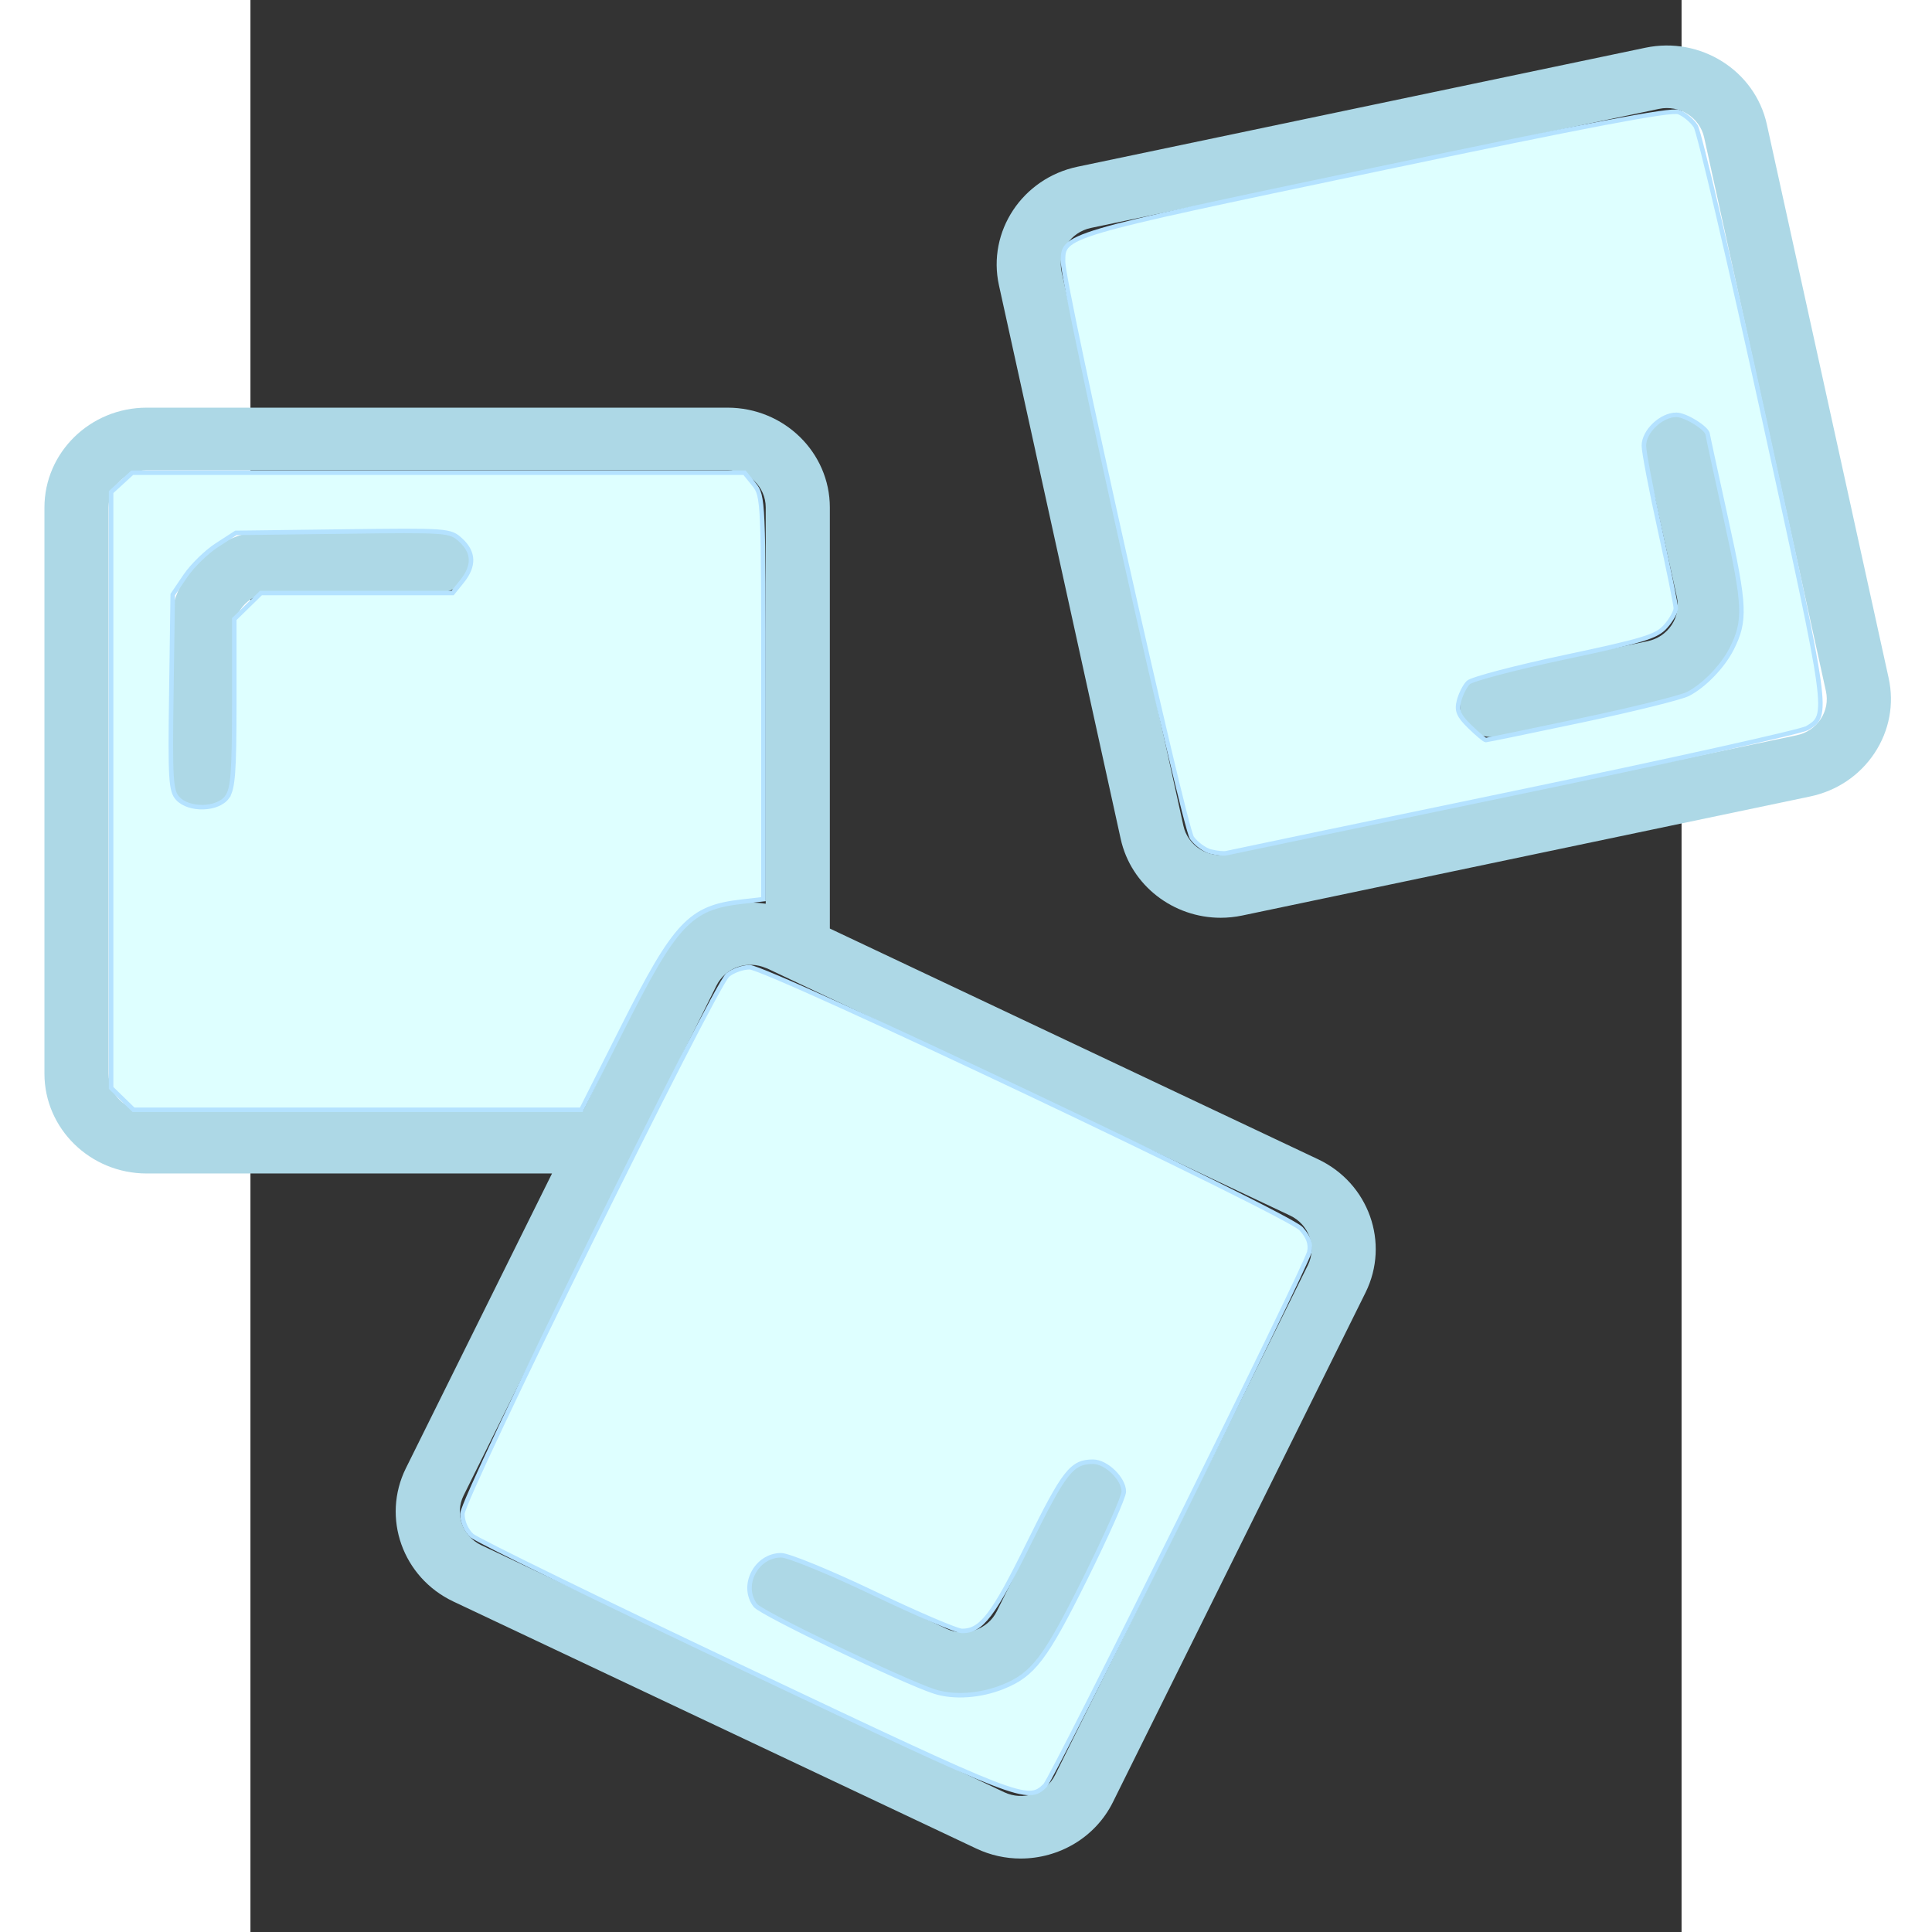 <svg
   xmlns:dc="http://purl.org/dc/elements/1.1/"
   xmlns:cc="http://creativecommons.org/ns#"
   xmlns:rdf="http://www.w3.org/1999/02/22-rdf-syntax-ns#"
   xmlns:svg="http://www.w3.org/2000/svg"
   xmlns="http://www.w3.org/2000/svg"
   xmlns:sodipodi="http://sodipodi.sourceforge.net/DTD/sodipodi-0.dtd"
   xmlns:inkscape="http://www.inkscape.org/namespaces/inkscape"
   version="1.1"
   x="0px"
   y="0px"
   width="90px"
   height="90px"
   viewBox="4.5 -9.0 90.0 121.5"
   enable-background="new 0 0 90 90"
   xml:space="preserve"
   id="svg2"
   inkscape:version="0.91 r13725"
   sodipodi:docname="ice.svg"><rect x="4.5" y="-9.0" width="90.0" height="121.5" fill="#333333" stroke="none"/><defs
     id="defs25" /><sodipodi:namedview
     pagecolor="#ffffff"
     bordercolor="#666666"
     borderopacity="1"
     objecttolerance="10"
     gridtolerance="10"
     guidetolerance="10"
     inkscape:pageopacity="0"
     inkscape:pageshadow="2"
     inkscape:window-width="1246"
     inkscape:window-height="755"
     id="namedview23"
     showgrid="false"
     inkscape:zoom="6.3222222"
     inkscape:cx="45"
     inkscape:cy="42.688669"
     inkscape:window-x="34"
     inkscape:window-y="0"
     inkscape:window-maximized="1"
     inkscape:current-layer="svg2" /><g
     id="Layer_2"
     transform="matrix(1.344,0,0,1.312,-10.292,-8.17)"><g
       id="g5"
       style="fill:#add8e6"><path
         d="m 51.69,71.587 -2.07,4.277 -0.988,2.043 c -0.825,1.704 -2.536,2.699 -4.313,2.699 -0.699,0 -1.407,-0.154 -2.077,-0.478 l -6.99,-3.383 c -0.746,-0.361 -1.058,-1.259 -0.697,-2.004 0.361,-0.745 1.26,-1.057 2.003,-0.697 l 6.99,3.383 c 0.886,0.43 1.954,0.058 2.383,-0.827 l 0.989,-2.043 2.069,-4.277 c 0.362,-0.746 1.259,-1.057 2.004,-0.697 0.746,0.361 1.058,1.258 0.697,2.004 z"
         id="path7"
         inkscape:connector-curvature="0"
         style="fill:none" /><path
         d="m 30.105,45.312 c 0.556,-1.149 1.526,-2.014 2.733,-2.434 0.744,-0.259 1.521,-0.307 2.279,-0.193 l 0,-10.85 0,-8.144 c 0,-0.983 -0.8,-1.783 -1.784,-1.783 l -27.183,0 c -0.983,0 -1.783,0.8 -1.783,1.783 l 0,8.142 0,10.856 0,8.144 c 0,0.983 0.8,1.783 1.784,1.783 l 20.419,0 3.535,-7.304 z m -10.315,-17.53 -7.764,0 c -0.983,0 -1.784,0.801 -1.784,1.785 l 0,7.02 c 0,0.829 -0.671,1.5 -1.5,1.5 -0.829,0 -1.5,-0.671 -1.5,-1.5 l 0,-7.02 c 0,-2.638 2.146,-4.785 4.784,-4.785 l 7.764,0 c 0.829,0 1.5,0.671 1.5,1.5 0,0.829 -0.672,1.5 -1.5,1.5 z"
         id="path9"
         inkscape:connector-curvature="0"
         style="fill:none" /><path
         d="m 80.737,13.92 c -10e-4,-0.002 0,-0.005 -10e-4,-0.007 L 79.027,5.956 C 78.82,4.996 77.869,4.379 76.91,4.588 l -26.577,5.706 c -0.961,0.207 -1.576,1.158 -1.369,2.118 l 3.99,18.575 c 0.002,0.008 10e-4,0.017 0.003,0.025 l 1.704,7.938 c 0.207,0.961 1.154,1.573 2.118,1.369 l 26.577,-5.707 c 0.467,-0.1 0.866,-0.376 1.125,-0.776 0.258,-0.399 0.345,-0.876 0.244,-1.343 L 80.737,13.92 Z m -0.713,17.034 c -0.693,1.073 -1.764,1.812 -3.014,2.081 l -7.593,1.63 c -0.105,0.022 -0.212,0.034 -0.316,0.034 -0.691,0 -1.313,-0.482 -1.465,-1.186 -0.174,-0.81 0.342,-1.607 1.152,-1.782 l 7.592,-1.63 c 0.466,-0.1 0.865,-0.375 1.124,-0.775 0.258,-0.399 0.345,-0.876 0.244,-1.342 l -1.473,-6.866 c -0.174,-0.81 0.342,-1.607 1.152,-1.781 0.805,-0.17 1.607,0.342 1.781,1.152 l 1.473,6.865 c 0.27,1.248 0.037,2.527 -0.657,3.6 z"
         id="path11"
         inkscape:connector-curvature="0"
         style="fill:none" /><path
         d="m 19.79,24.782 -7.764,0 c -2.638,0 -4.784,2.146 -4.784,4.785 l 0,7.02 c 0,0.829 0.671,1.5 1.5,1.5 0.829,0 1.5,-0.671 1.5,-1.5 l 0,-7.02 c 0,-0.984 0.8,-1.785 1.784,-1.785 l 7.764,0 c 0.829,0 1.5,-0.671 1.5,-1.5 0,-0.829 -0.672,-1.5 -1.5,-1.5 z"
         id="path13"
         inkscape:connector-curvature="0" /><path
         d="M 87.659,31.862 85.953,23.916 C 85.952,23.911 85.952,23.907 85.951,23.902 L 81.96,5.324 C 81.403,2.746 78.853,1.102 76.279,1.655 L 49.702,7.36 c -2.578,0.556 -4.226,3.105 -3.672,5.682 l 1.708,7.949 c 0,0.004 0,0.008 10e-4,0.012 l 3.988,18.577 c 0.483,2.242 2.472,3.779 4.676,3.779 0.332,0 0.669,-0.035 1.006,-0.107 l 26.577,-5.707 c 1.251,-0.269 2.321,-1.008 3.015,-2.081 0.693,-1.073 0.927,-2.353 0.658,-3.602 z m -3.178,1.973 c -0.259,0.4 -0.658,0.676 -1.125,0.776 l -26.577,5.707 c -0.964,0.204 -1.911,-0.408 -2.118,-1.369 l -1.704,-7.938 c -0.002,-0.008 -10e-4,-0.017 -0.003,-0.025 l -3.99,-18.575 c -0.207,-0.96 0.408,-1.911 1.369,-2.118 L 76.91,4.588 c 0.959,-0.209 1.91,0.408 2.117,1.368 l 1.709,7.957 c 10e-4,0.002 0,0.005 10e-4,0.007 l 3.988,18.573 c 0.101,0.466 0.014,0.943 -0.244,1.342 z"
         id="path15"
         inkscape:connector-curvature="0" /><path
         d="m 79.21,20.489 c -0.174,-0.81 -0.977,-1.322 -1.781,-1.152 -0.811,0.174 -1.326,0.971 -1.152,1.781 l 1.473,6.866 c 0.101,0.466 0.014,0.942 -0.244,1.342 -0.259,0.4 -0.658,0.675 -1.124,0.775 l -7.592,1.63 c -0.811,0.174 -1.326,0.972 -1.152,1.782 0.151,0.704 0.773,1.186 1.465,1.186 0.104,0 0.211,-0.011 0.316,-0.034 l 7.593,-1.63 c 1.25,-0.269 2.32,-1.007 3.014,-2.081 0.693,-1.073 0.927,-2.352 0.658,-3.6 L 79.21,20.489 Z"
         id="path17"
         inkscape:connector-curvature="0" /><path
         d="m 60.961,54.934 -22.844,-11.059 0,-1.184 0,-10.856 0,-8.144 c 0,-2.638 -2.146,-4.783 -4.784,-4.783 l -27.183,0 c -2.638,0 -4.783,2.146 -4.783,4.783 l 0,8.142 0,10.856 0,8.144 c 0,2.638 2.146,4.783 4.784,4.783 l 18.966,0 -6.837,14.126 c -1.149,2.374 -0.153,5.241 2.222,6.392 l 24.467,11.84 c 0.669,0.325 1.378,0.479 2.077,0.479 1.777,0 3.487,-0.994 4.314,-2.699 l 3.545,-7.324 c 10e-4,-0.002 0.002,-0.003 0.003,-0.005 l 8.276,-17.103 c 1.148,-2.378 0.15,-5.243 -2.223,-6.388 z M 6.151,52.616 c -0.984,0 -1.784,-0.8 -1.784,-1.783 l 0,-8.144 0,-10.856 0,-8.142 c 0,-0.983 0.8,-1.783 1.783,-1.783 l 27.183,0 c 0.984,0 1.784,0.8 1.784,1.783 l 0,8.144 0,10.851 c -0.758,-0.114 -1.535,-0.066 -2.279,0.193 -1.207,0.419 -2.177,1.284 -2.733,2.434 l -3.535,7.304 -20.419,0 z m 54.332,7.4 -3.545,7.324 -0.003,0.007 -4.729,9.771 0,-10e-4 -3.547,7.329 c -0.429,0.886 -1.495,1.259 -2.384,0.828 L 21.81,73.434 c -0.886,-0.43 -1.258,-1.499 -0.829,-2.385 l 3.544,-7.322 c 0.001,-0.003 0.003,-0.005 0.005,-0.008 l 3.922,-8.103 0.807,-1.668 0.645,-1.332 2.903,-5.998 c 0.207,-0.428 0.568,-0.75 1.018,-0.907 0.427,-0.148 0.881,-0.125 1.293,0.053 0.023,0.01 0.048,0.015 0.071,0.026 l 2.929,1.418 21.538,10.426 c 0.884,0.428 1.255,1.496 0.827,2.382 z"
         id="path19"
         inkscape:connector-curvature="0" /><path
         d="M 50.993,69.583 C 50.248,69.224 49.351,69.534 48.989,70.28 L 46.92,74.557 45.931,76.6 c -0.429,0.885 -1.497,1.257 -2.383,0.827 l -6.99,-3.383 c -0.744,-0.359 -1.642,-0.048 -2.003,0.697 -0.361,0.745 -0.049,1.643 0.697,2.004 l 6.99,3.383 c 0.669,0.323 1.378,0.478 2.077,0.478 1.777,0 3.488,-0.995 4.313,-2.699 l 0.988,-2.043 2.07,-4.277 c 0.361,-0.746 0.049,-1.643 -0.697,-2.004 z"
         id="path21"
         inkscape:connector-curvature="0" /></g></g><path
     style="fill:#deffff;fill-opacity:1;stroke:#b4e2ff;stroke-width:0.284;stroke-opacity:1"
     d="M 35.714,96.016 C 26.539,91.667 18.761,87.869 18.429,87.575 18.075,87.261 17.827,86.699 17.827,86.207 c 0,-1.025 15.832,-33.175 16.689,-33.89 0.323,-0.27 0.941,-0.49 1.373,-0.49 1.121,0 33.829,15.508 34.68,16.443 0.471,0.517 0.628,0.955 0.523,1.463 -0.183,0.891 -16.121,33.071 -16.622,33.561 -1.088,1.062 -1.48,0.91 -18.756,-7.278 z m 16.109,1.069 c 1.905,-0.767 2.667,-1.77 5.162,-6.788 1.342,-2.7 2.44,-5.171 2.44,-5.492 0,-0.805 -1.105,-1.88 -1.934,-1.88 -1.334,0 -1.809,0.603 -4.048,5.147 -2.233,4.531 -2.974,5.502 -4.195,5.496 -0.32,-0.001 -2.824,-1.073 -5.564,-2.381 -2.744,-1.31 -5.354,-2.379 -5.809,-2.379 -1.579,0 -2.566,1.929 -1.616,3.159 0.379,0.491 9.306,4.781 11.26,5.411 1.22,0.393 2.876,0.28 4.303,-0.294 z"
     id="path4155"
     inkscape:connector-curvature="0" /><path
     style="fill:#deffff;fill-opacity:1;stroke:#b4e2ff;stroke-width:0.284;stroke-opacity:1"
     d="m -3.559,60.105 -0.704,-0.688 0,-18.735 0,-18.735 0.664,-0.609 0.664,-0.609 19.254,0 19.254,0 0.595,0.738 c 0.582,0.722 0.595,1.015 0.595,13.409 l 0,12.671 -1.419,0.164 c -3.188,0.369 -4.123,1.361 -7.4,7.858 l -2.635,5.224 -14.081,0 -14.081,0 -0.704,-0.688 z M 3.036,41.119 C 3.402,40.609 3.483,39.542 3.483,35.214 l 0,-5.282 0.839,-0.819 0.839,-0.819 6.026,0 6.026,0 0.595,-0.738 c 0.78,-0.969 0.752,-1.821 -0.085,-2.59 -0.669,-0.614 -0.788,-0.622 -7.409,-0.539 l -6.729,0.085 -1.195,0.773 c -0.657,0.425 -1.551,1.298 -1.986,1.94 l -0.791,1.167 -0.087,6.146 c -0.078,5.48 -0.034,6.203 0.403,6.675 0.716,0.772 2.529,0.718 3.111,-0.093 z"
     id="path4157"
     inkscape:connector-curvature="0" /><path
     style="fill:#deffff;fill-opacity:1;stroke:#b4e2ff;stroke-width:0.284;stroke-opacity:1"
     d="M 64.902,44.56 C 64.522,44.466 63.986,44.078 63.71,43.696 63.205,42.997 55.612,9.068 55.604,7.476 55.596,5.778 55.457,5.819 75.213,1.672 c 13.467,-2.827 18.615,-3.804 19.097,-3.626 0.363,0.135 0.847,0.534 1.077,0.888 0.23,0.354 2.167,8.626 4.304,18.383 4.105,18.739 4.09,18.632 2.709,19.473 -0.362,0.22 -8.662,2.063 -18.445,4.094 -9.783,2.031 -17.916,3.728 -18.074,3.769 -0.158,0.042 -0.598,-2.8e-4 -0.978,-0.094 z m 23.309,-8.261 c 3.233,-0.682 6.244,-1.428 6.692,-1.656 1.009,-0.515 2.19,-1.737 2.751,-2.847 0.885,-1.752 0.844,-2.694 -0.352,-8.126 -0.635,-2.884 -1.155,-5.288 -1.155,-5.342 0,-0.369 -1.385,-1.241 -1.972,-1.241 -0.95,0 -2.044,1.039 -2.044,1.94 1.88e-4,0.397 0.452,2.768 1.004,5.269 0.552,2.501 1.004,4.732 1.004,4.957 0,0.226 -0.29,0.739 -0.645,1.14 -0.563,0.637 -1.369,0.883 -6.331,1.936 -3.127,0.663 -5.862,1.382 -6.077,1.597 -0.216,0.215 -0.478,0.735 -0.584,1.155 -0.155,0.616 -0.024,0.927 0.676,1.611 0.477,0.466 0.933,0.848 1.012,0.848 0.079,0 2.789,-0.558 6.022,-1.241 z"
     id="path4161"
     inkscape:connector-curvature="0" /></svg>